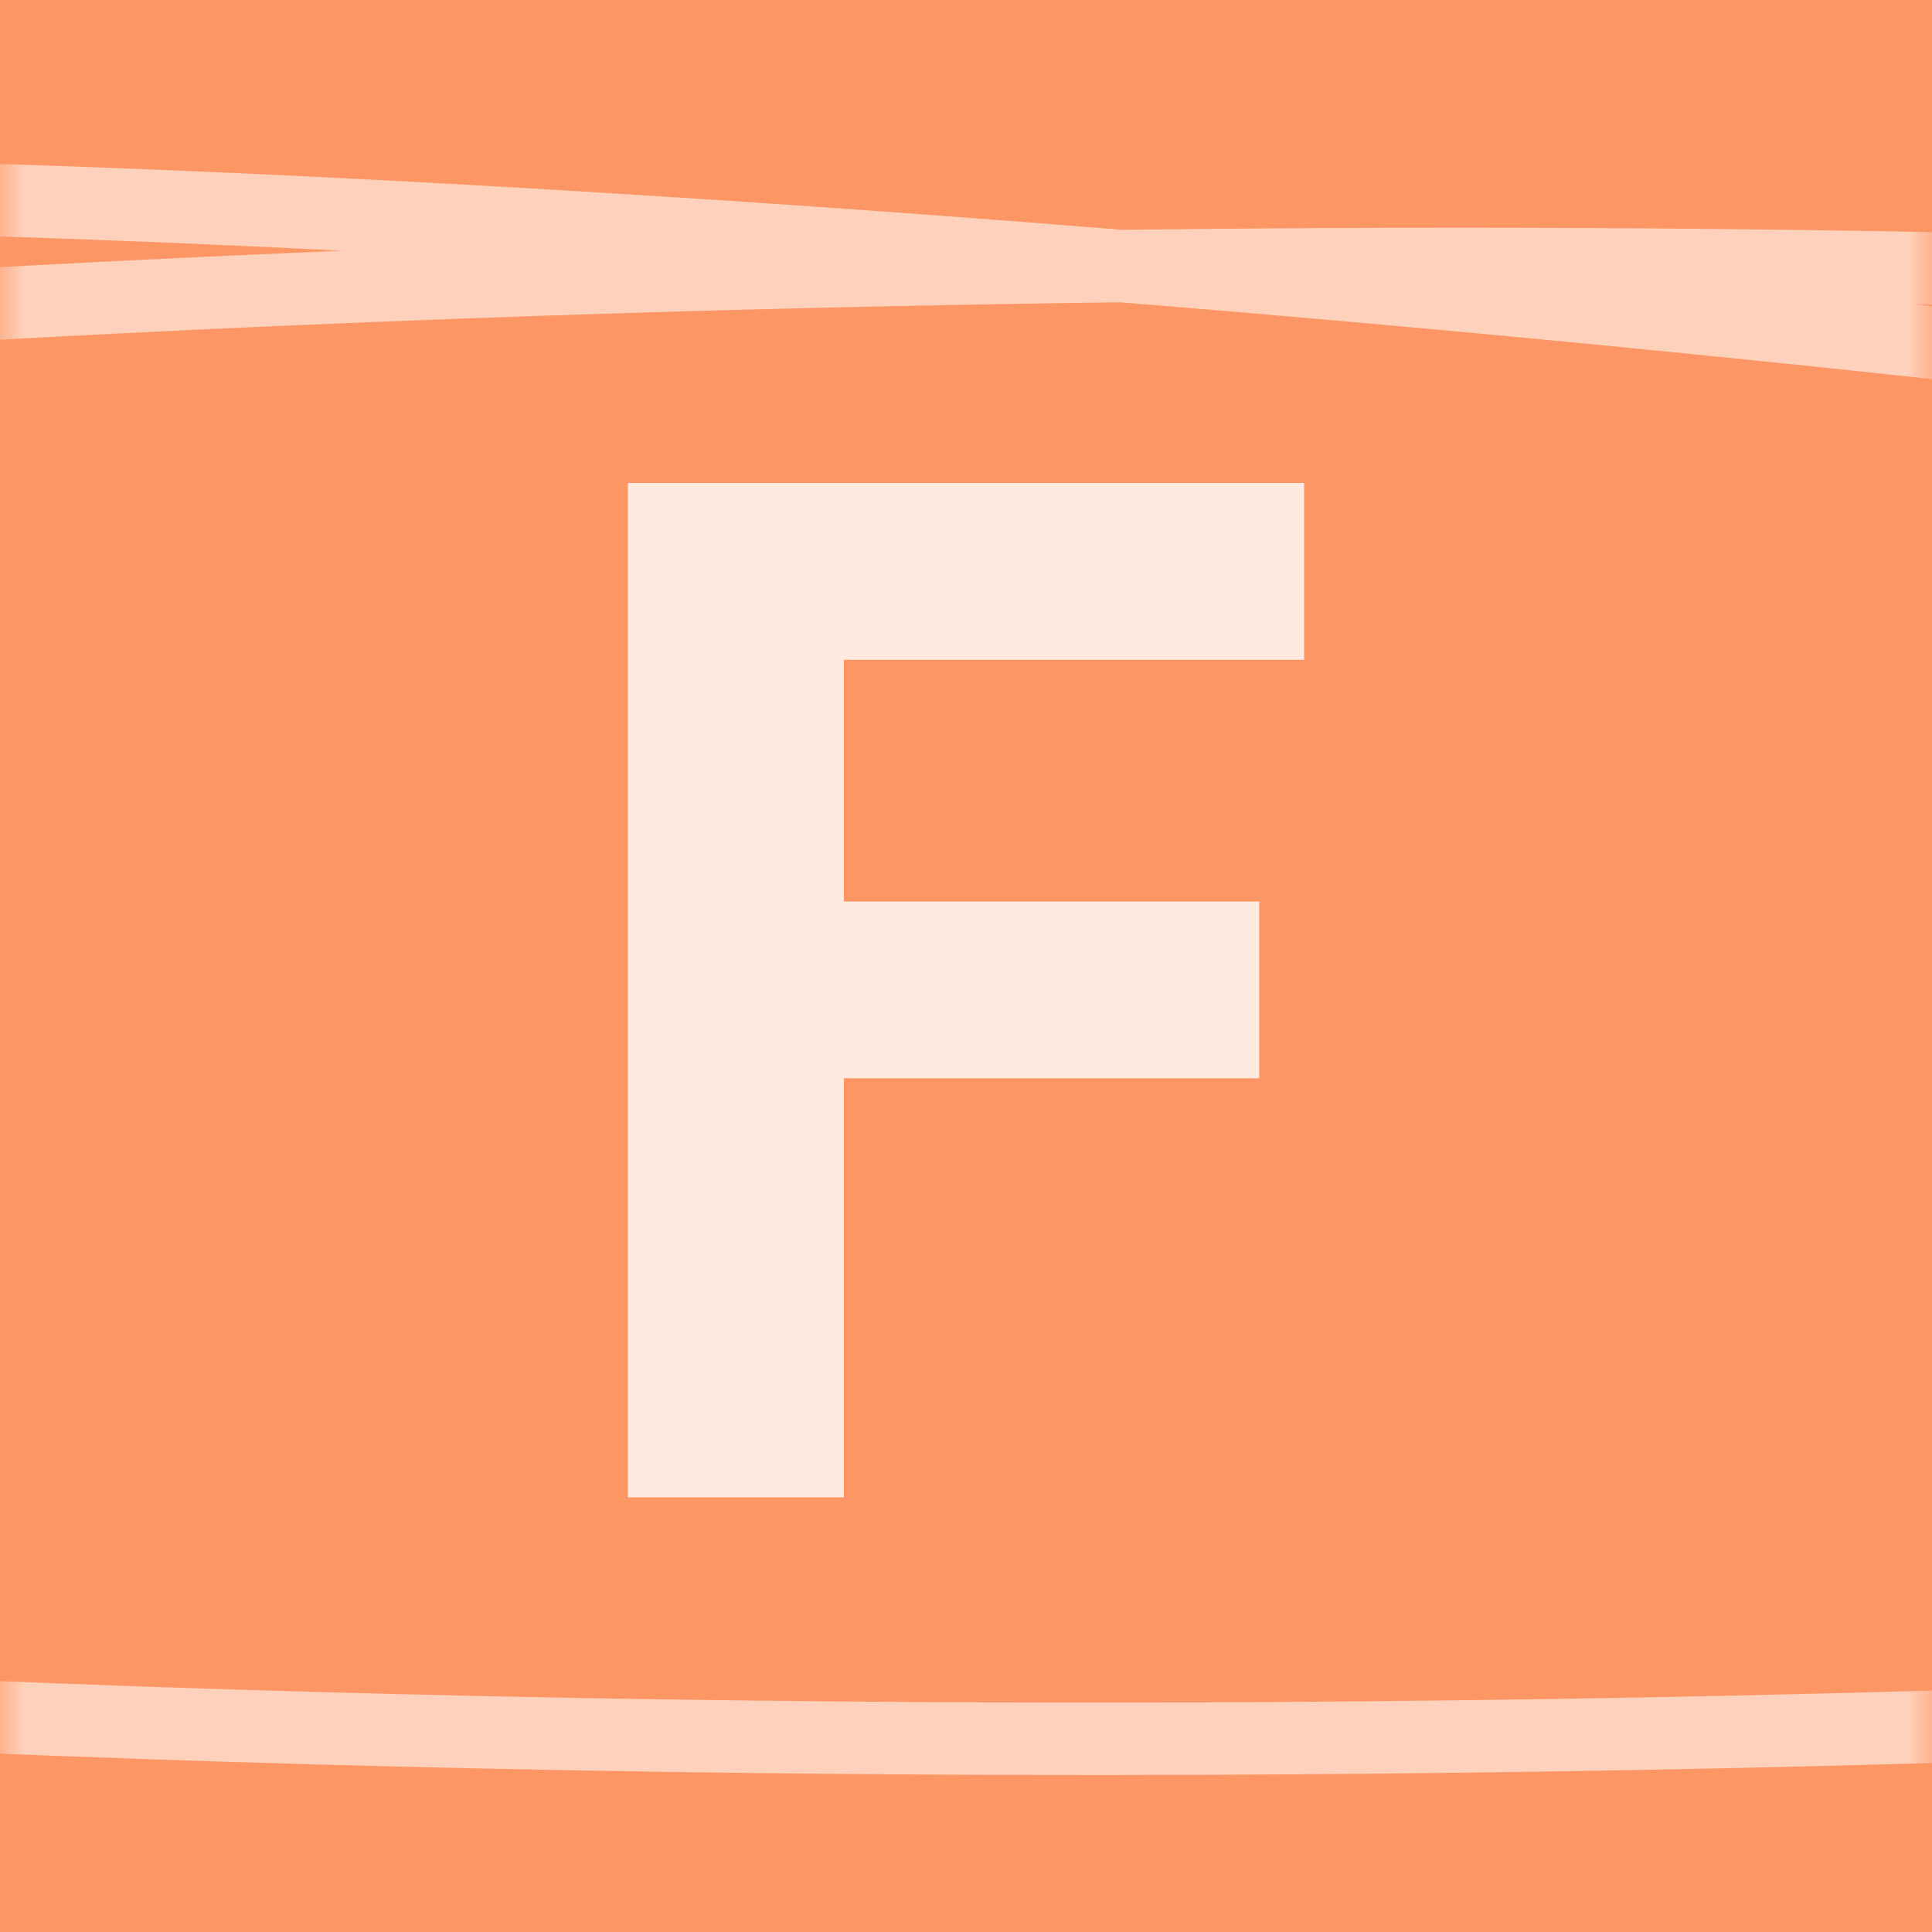 <svg width="40" height="40" viewBox="0 0 40 40" fill="none" xmlns="http://www.w3.org/2000/svg">
<rect width="40" height="40" fill="#FC9765"/>
<mask id="mask0_454_9410" style="mask-type:alpha" maskUnits="userSpaceOnUse" x="0" y="0" width="40" height="40">
<rect width="40" height="40" fill="#FEEAE0"/>
</mask>
<g mask="url(#mask0_454_9410)">
<path opacity="0.7" d="M-16.248 4.214C11.075 2.441 106.062 11.931 106.995 24.237C108.009 37.847 -39.339 41.38 -56.878 25.502C-65.036 18.123 -56.524 13.495 -39.258 10.393C-12.225 5.543 34.053 4.188 63.774 6.704" stroke="#FEEAE0" stroke-width="1.5"/>
</g>
<path d="M13 31V10H27V13.661H17.471V18.665H26.071V22.325H17.471V31H13Z" fill="#FEEAE0"/>
</svg>
